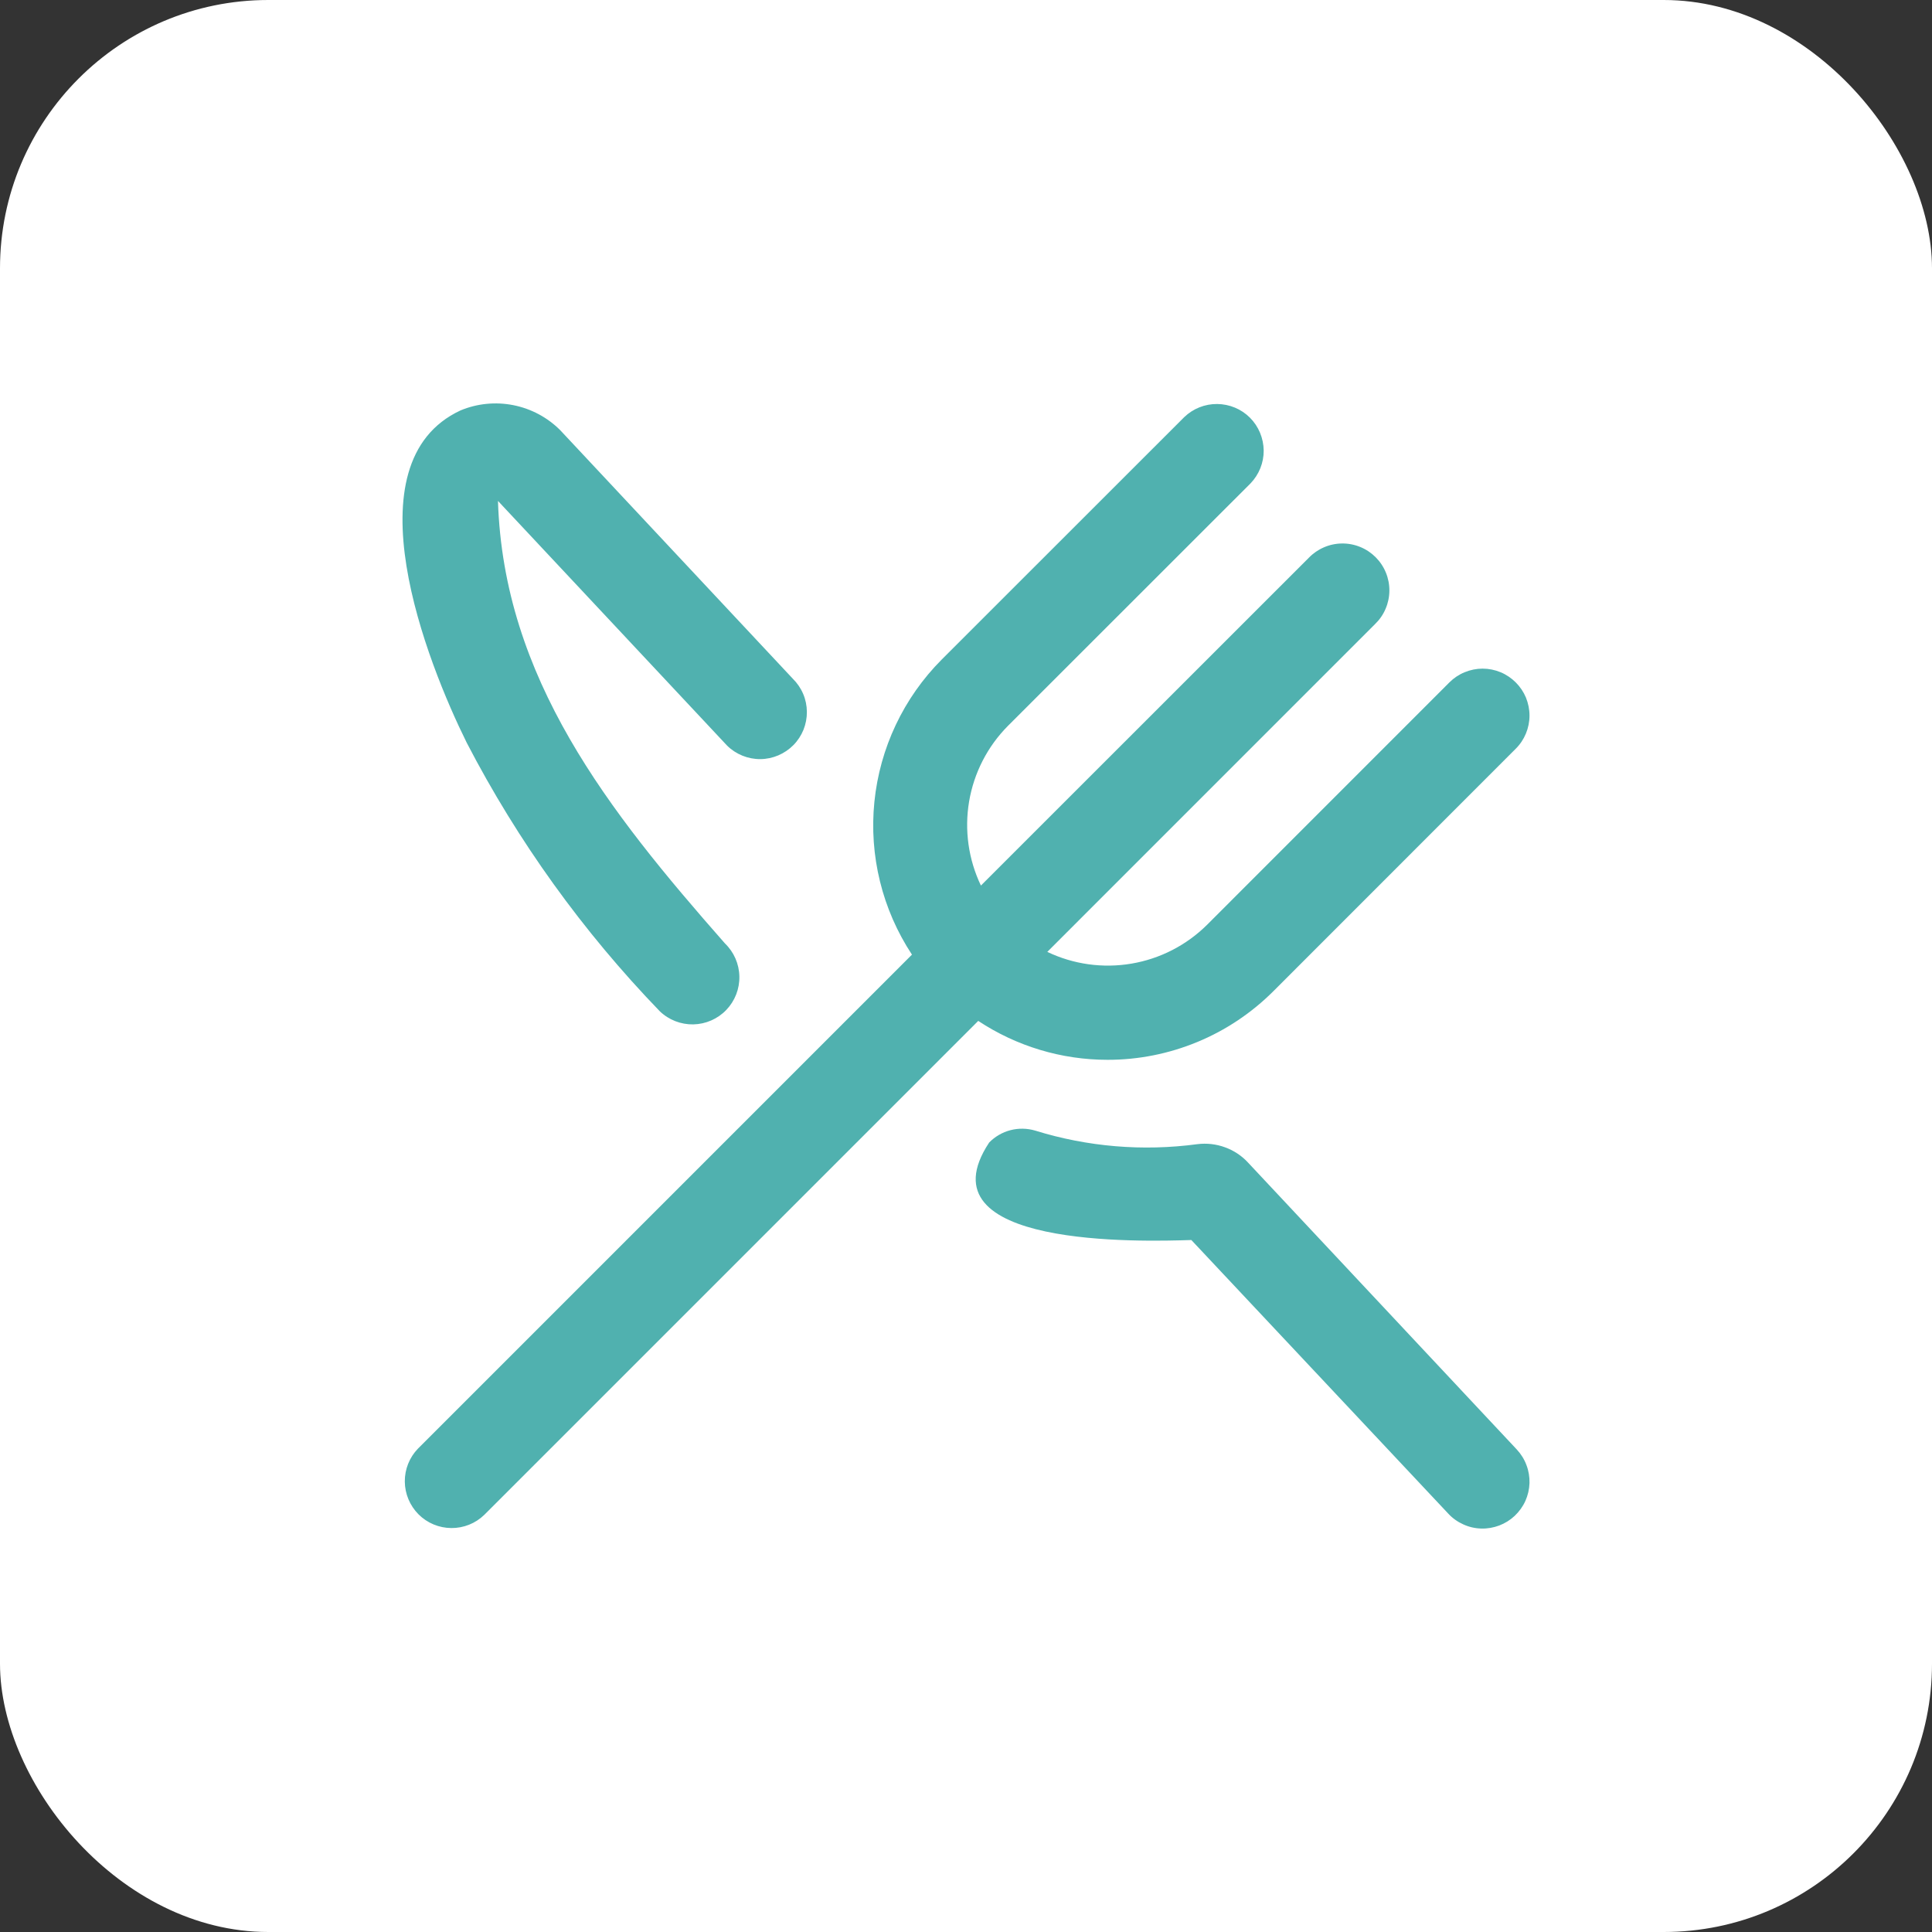 <svg width="36" height="36" viewBox="0 0 36 36" fill="none" xmlns="http://www.w3.org/2000/svg">
<rect x="0" y="0" width="36" height="36" fill="#333333" stroke="none"/>
<rect width="36" height="36" rx="5" fill="white"/>
<path d="M8.697 13.84C7.955 12.341 6.484 8.625 8.58 7.648C8.892 7.518 9.235 7.484 9.567 7.55C9.898 7.616 10.202 7.778 10.44 8.017L14.774 12.648C14.855 12.728 14.921 12.824 14.966 12.93C15.011 13.035 15.034 13.149 15.035 13.263C15.036 13.378 15.014 13.492 14.972 13.598C14.928 13.705 14.865 13.802 14.785 13.883C14.704 13.965 14.608 14.03 14.503 14.075C14.397 14.12 14.284 14.144 14.169 14.145C14.054 14.146 13.94 14.124 13.834 14.081C13.728 14.038 13.631 13.975 13.549 13.894L9.279 9.334C9.383 12.634 11.326 15.1 13.509 17.58C13.676 17.741 13.773 17.962 13.777 18.195C13.782 18.427 13.694 18.651 13.533 18.819C13.372 18.987 13.151 19.083 12.919 19.088C12.687 19.092 12.462 19.005 12.294 18.843C10.86 17.358 9.648 15.673 8.697 13.84ZM23.262 21.67C23.143 21.539 22.994 21.439 22.828 21.379C22.663 21.318 22.485 21.298 22.31 21.32C21.296 21.456 20.265 21.37 19.289 21.067C19.139 21.023 18.98 21.02 18.829 21.059C18.678 21.098 18.541 21.178 18.432 21.289C17.126 23.26 21.292 23.135 22.199 23.106L26.989 28.207C27.067 28.291 27.162 28.358 27.267 28.405C27.371 28.453 27.484 28.479 27.599 28.482C27.714 28.486 27.828 28.466 27.935 28.426C28.043 28.385 28.141 28.324 28.225 28.245C28.308 28.166 28.376 28.072 28.423 27.968C28.47 27.863 28.496 27.75 28.5 27.635C28.503 27.52 28.484 27.406 28.443 27.299C28.403 27.191 28.341 27.093 28.263 27.009L23.262 21.67ZM20.637 19.748C21.21 19.749 21.778 19.636 22.308 19.417C22.839 19.198 23.32 18.876 23.726 18.471L28.243 13.952C28.325 13.871 28.389 13.775 28.433 13.669C28.477 13.563 28.5 13.449 28.5 13.334C28.5 13.219 28.477 13.106 28.434 12.999C28.39 12.893 28.325 12.797 28.244 12.716C28.163 12.635 28.067 12.57 27.961 12.526C27.855 12.482 27.741 12.459 27.626 12.459C27.512 12.459 27.398 12.482 27.292 12.526C27.186 12.569 27.089 12.634 27.008 12.715L22.491 17.233C22.107 17.614 21.615 17.866 21.082 17.956C20.55 18.046 20.002 17.97 19.515 17.737L25.622 11.629C25.706 11.548 25.773 11.452 25.818 11.345C25.864 11.239 25.888 11.124 25.889 11.008C25.89 10.892 25.868 10.777 25.824 10.67C25.78 10.562 25.715 10.465 25.633 10.383C25.551 10.301 25.454 10.236 25.346 10.192C25.239 10.148 25.124 10.126 25.008 10.127C24.892 10.128 24.777 10.152 24.671 10.198C24.564 10.244 24.468 10.31 24.387 10.394L18.278 16.501C18.045 16.014 17.968 15.466 18.058 14.934C18.148 14.401 18.401 13.909 18.781 13.526L23.301 9.008C23.46 8.843 23.549 8.623 23.547 8.394C23.544 8.165 23.453 7.945 23.291 7.783C23.129 7.621 22.91 7.53 22.68 7.528C22.451 7.526 22.231 7.614 22.066 7.773L17.547 12.29C16.837 13.003 16.394 13.939 16.293 14.941C16.192 15.942 16.439 16.948 16.993 17.788L7.788 26.993C7.629 27.158 7.541 27.378 7.543 27.607C7.545 27.836 7.637 28.055 7.799 28.218C7.961 28.38 8.18 28.471 8.409 28.473C8.638 28.475 8.859 28.387 9.023 28.228L18.228 19.023C18.943 19.496 19.78 19.748 20.637 19.748Z" fill="#50B1AF"/>
</svg>
